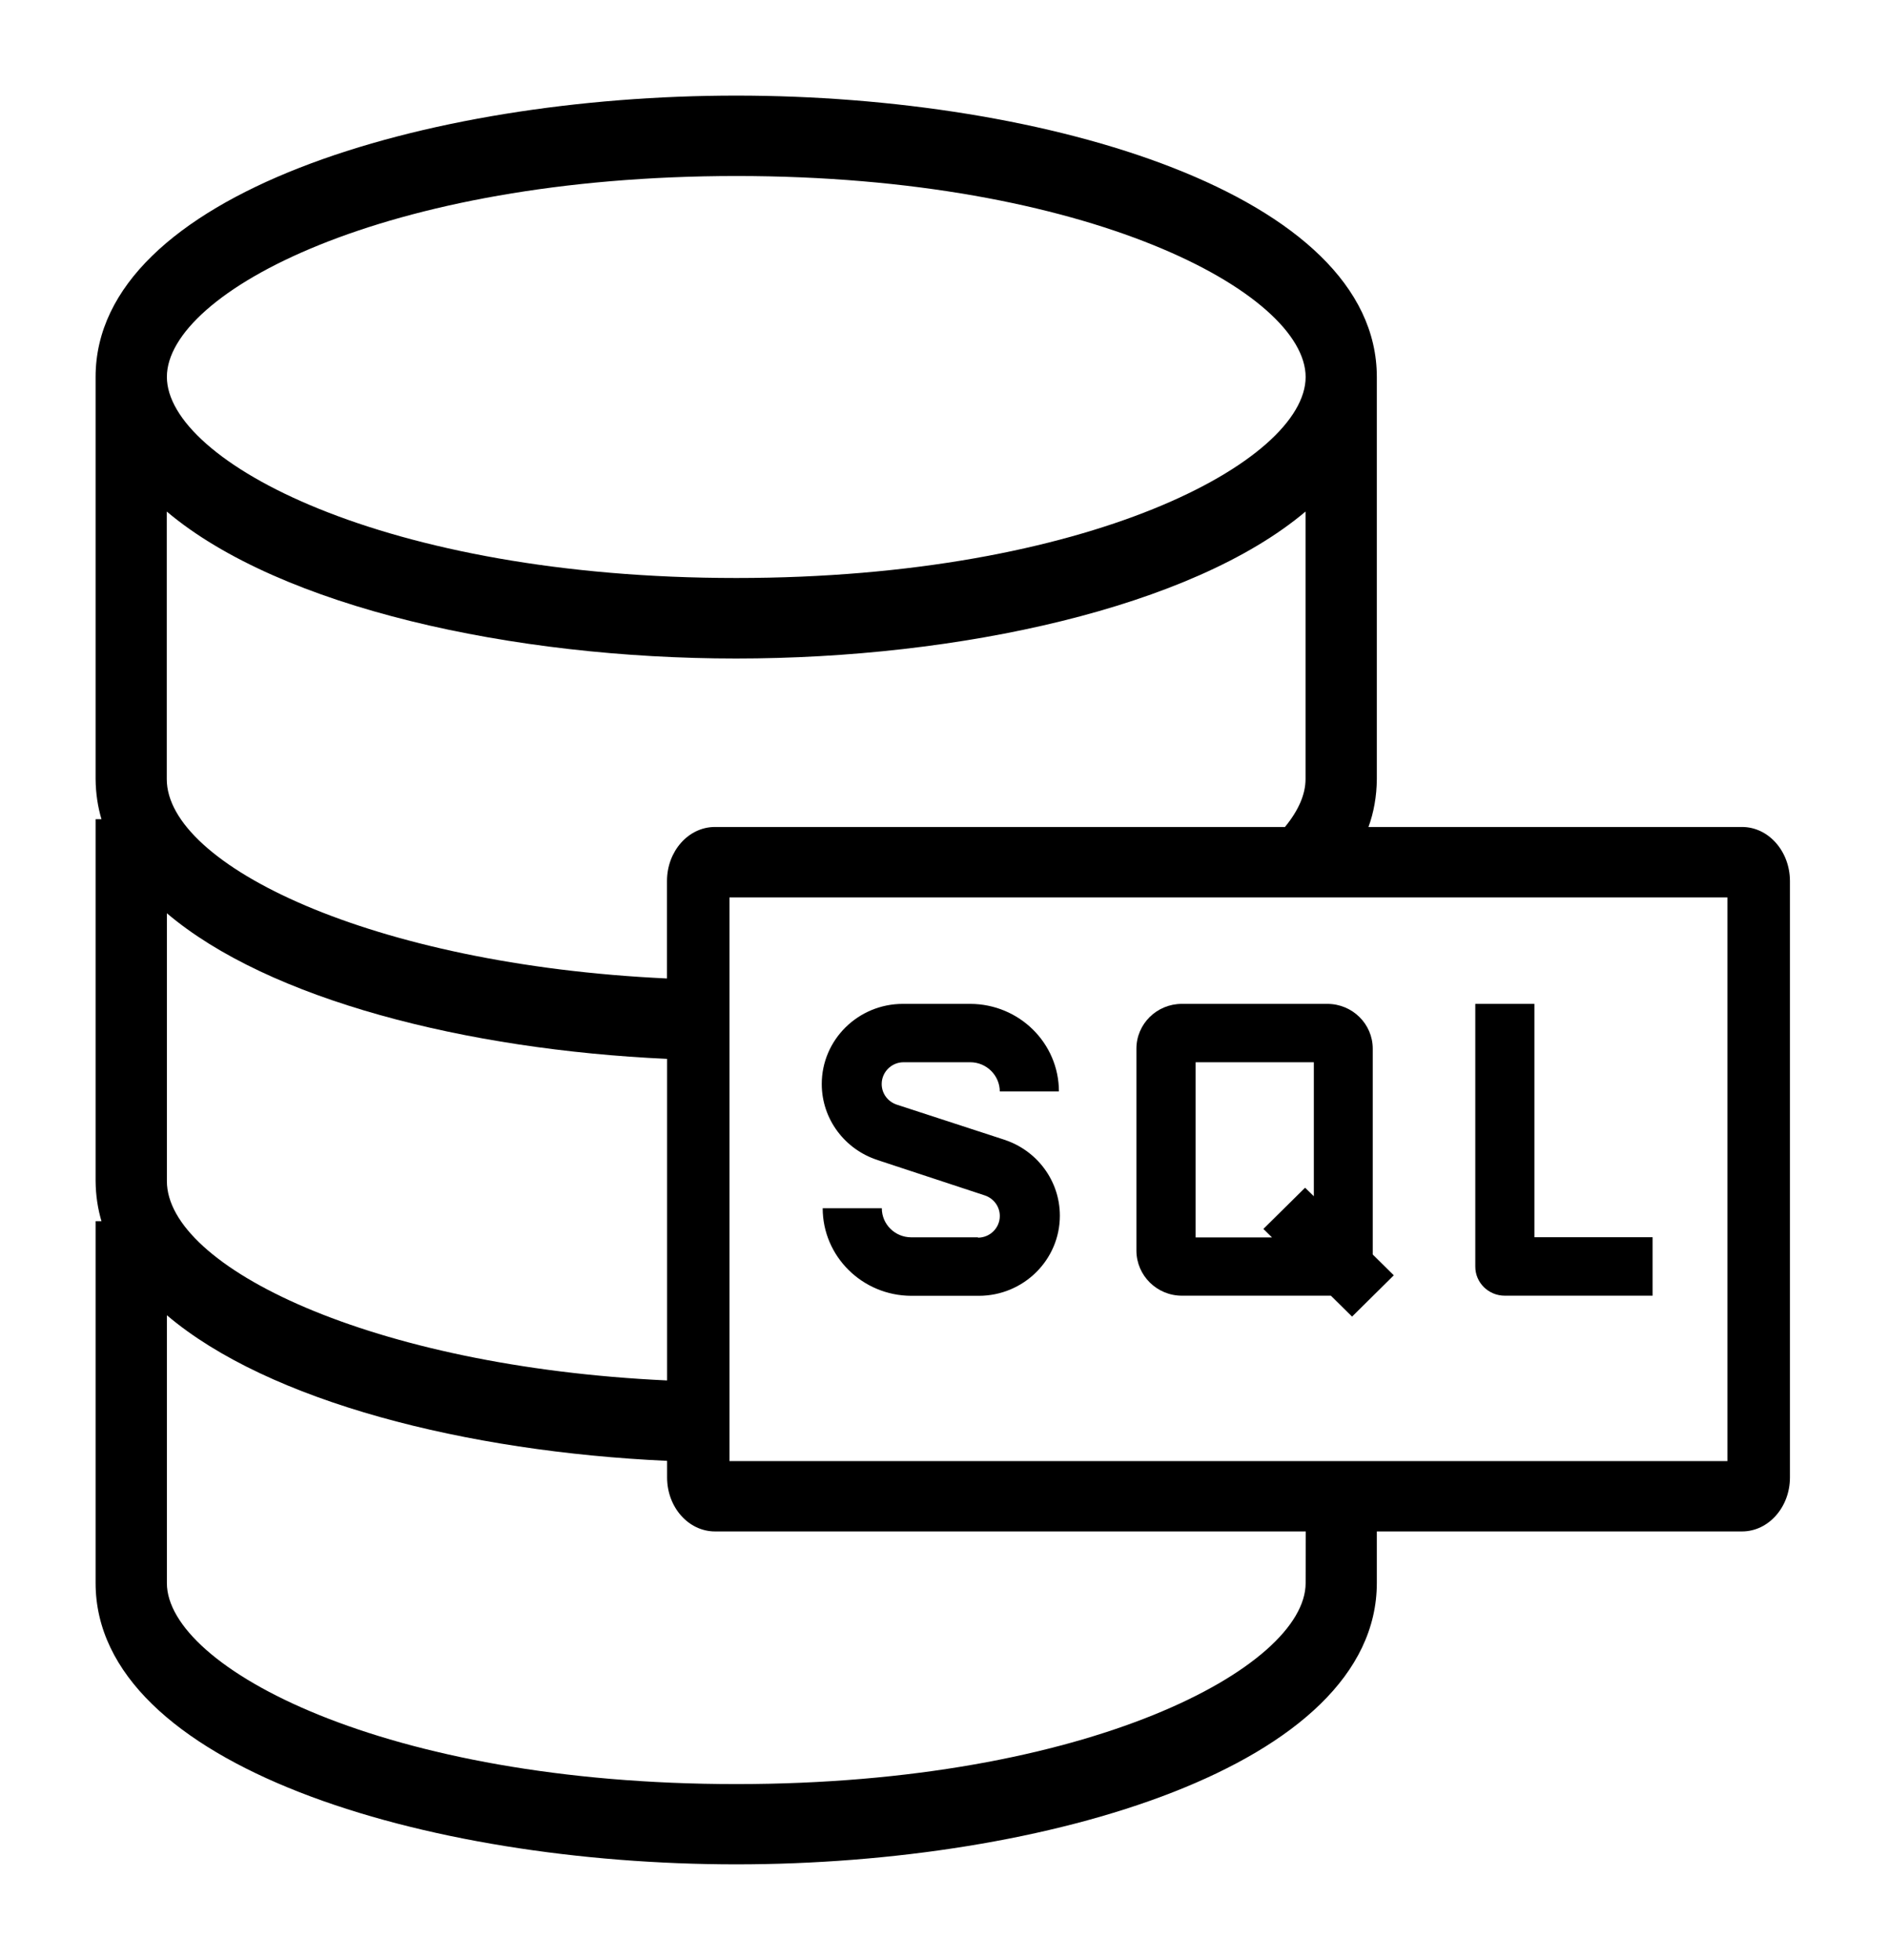 <svg width="79" height="82" viewBox="0 0 79 82" fill="none" xmlns="http://www.w3.org/2000/svg">
<rect x="30" y="36" width="43" height="25" fill="white"/>
<rect x="6" y="14" width="50" height="52" fill="white"/>
<path d="M40.927 51.767H38.132C37.449 51.767 36.898 51.223 36.898 50.549H34.424C34.424 52.568 36.086 54.209 38.132 54.214H40.927C40.936 54.214 40.944 54.214 40.953 54.214C42.827 54.214 44.348 52.712 44.348 50.862C44.348 49.382 43.373 48.124 42.025 47.685L42.002 47.676L37.515 46.213C37.149 46.087 36.893 45.752 36.893 45.352C36.893 44.855 37.299 44.446 37.801 44.442H40.596C41.279 44.442 41.831 44.99 41.835 45.665H44.308C44.308 43.641 42.646 42.004 40.596 42H37.801C37.792 42 37.788 42 37.779 42C35.906 42 34.385 43.502 34.385 45.352C34.385 46.831 35.359 48.089 36.708 48.529L36.73 48.538L41.205 50.013C41.575 50.135 41.835 50.475 41.835 50.875C41.835 51.376 41.425 51.781 40.918 51.781H40.914L40.927 51.767Z" fill="black"/>
<path d="M62.965 54.209H69.15V51.763H64.204V42H61.731V52.986C61.726 53.661 62.282 54.209 62.965 54.209Z" fill="black"/>
<path d="M49.456 54.209H55.548C55.597 54.209 55.645 54.209 55.689 54.209L56.575 55.084L58.321 53.356L57.44 52.486C57.44 52.442 57.44 52.394 57.44 52.346V43.876C57.44 42.84 56.589 42 55.539 42H49.451C48.402 42 47.551 42.84 47.551 43.876V52.333C47.56 53.369 48.407 54.209 49.456 54.209ZM50.029 44.442H54.975V50.048L54.609 49.691L52.864 51.415L53.225 51.772H50.029V44.442Z" fill="black"/>
<g filter="url(#filter0_d)">
<path d="M72.892 33.599H57.261C57.48 33.005 57.606 32.316 57.611 31.596V14.773C57.611 7.131 43.804 3 30.808 3C17.811 3 4 7.131 4 14.773V31.591C4.005 32.195 4.093 32.768 4.256 33.309L4.247 33.273H4V48.409C4.005 49.014 4.093 49.586 4.256 50.128L4.247 50.091H4V65.227C4 72.874 17.811 77 30.808 77C43.804 77 57.611 72.874 57.611 65.227V63.072H72.892C73.999 63.072 74.897 62.058 74.897 60.812V35.858C74.893 34.613 73.999 33.599 72.892 33.599ZM29.914 33.599C28.807 33.599 27.909 34.613 27.909 35.858V39.937C15.508 39.359 6.978 35.175 6.978 31.596V20.402C11.738 24.422 21.482 26.551 30.803 26.551C40.123 26.551 49.867 24.422 54.628 20.402V31.591C54.628 32.232 54.339 32.9 53.767 33.599H41.84H29.914ZM6.983 37.209C11.245 40.825 19.514 42.917 27.913 43.301V56.755C15.512 56.177 6.983 51.993 6.983 48.414V37.209ZM30.808 6.364C45.568 6.364 54.632 11.262 54.632 14.773C54.632 18.284 45.568 23.182 30.808 23.182C16.047 23.182 6.983 18.284 6.983 14.768C6.983 11.251 16.047 6.369 30.808 6.364ZM54.632 65.233C54.632 68.743 45.568 73.642 30.808 73.642C16.047 73.642 6.983 68.743 6.983 65.233V54.027C11.245 57.643 19.514 59.735 27.913 60.119V60.812C27.913 62.063 28.811 63.072 29.919 63.072H54.637L54.632 65.233ZM72.282 60.129H30.524V36.547H72.282V60.129Z" fill="black"/>
</g>
<defs>
<filter id="filter0_d" x="0" y="0" width="78.897" height="82" filterUnits="userSpaceOnUse" color-interpolation-filters="sRGB">
<feFlood flood-opacity="0" result="BackgroundImageFix"/>
<feColorMatrix in="SourceAlpha" type="matrix" values="0 0 0 0 0 0 0 0 0 0 0 0 0 0 0 0 0 0 127 0"/>
<feOffset dy="1"/>
<feGaussianBlur stdDeviation="2"/>
<feColorMatrix type="matrix" values="0 0 0 0 0 0 0 0 0 0 0 0 0 0 0 0 0 0 0.25 0"/>
<feBlend mode="normal" in2="BackgroundImageFix" result="effect1_dropShadow"/>
<feBlend mode="normal" in="SourceGraphic" in2="effect1_dropShadow" result="shape"/>
</filter>
</defs>
</svg>
